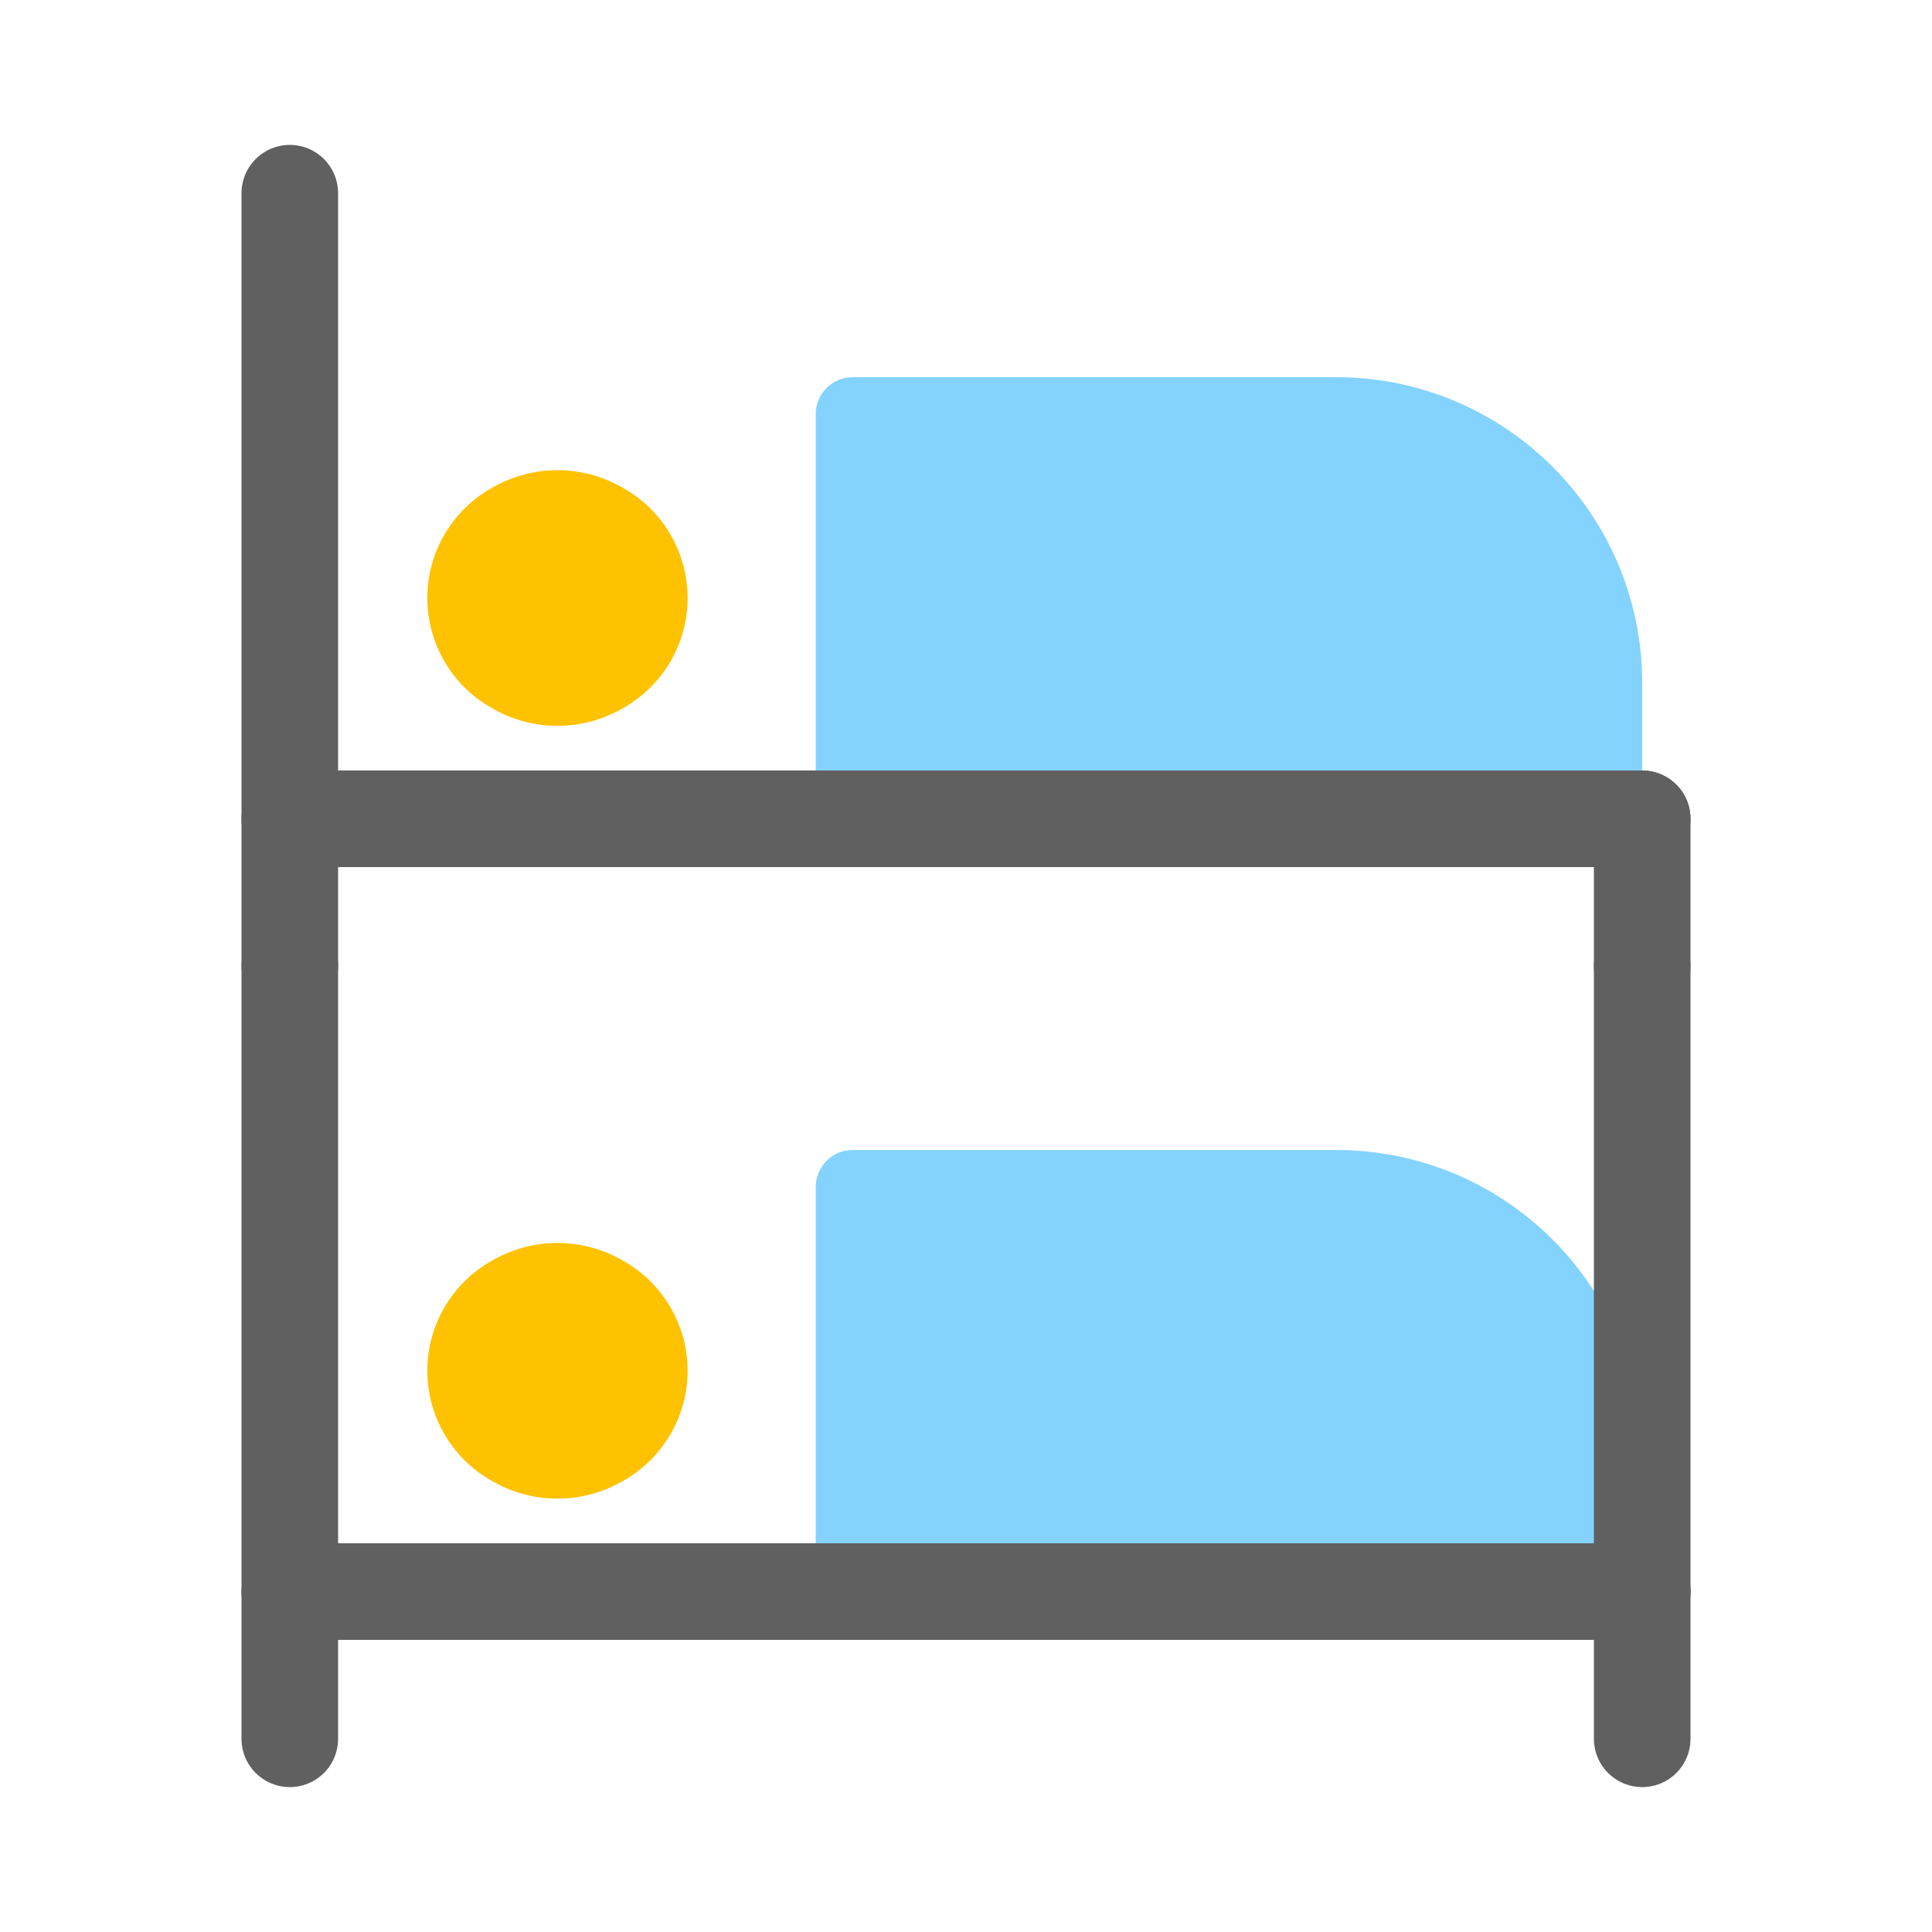 <svg viewBox="0 0 80 80" fill="none">
  <path d="M34.159 65.905H67.619C67.829 65.905 68 65.734 68 65.524V60.286C68 53.29 62.329 47.619 55.333 47.619H35.302C34.46 47.619 33.778 48.301 33.778 49.143V65.524C33.778 65.734 33.948 65.905 34.159 65.905Z" fill="#84D3FF" class="fill-blue" />
  <path d="M12 40V66.046V72" stroke="#606060" stroke-width="4" stroke-linecap="round" stroke-linejoin="round" class="stroke-grey" />
  <path d="M68 65.905H12" stroke="#606060" stroke-width="4" stroke-linecap="round" stroke-linejoin="round" class="stroke-grey" />
  <path d="M68 65.905V72" stroke="#606060" stroke-width="4" stroke-linecap="round" stroke-linejoin="round" class="stroke-grey" />
  <path d="M20.431 52.167C22.077 51.236 24.09 51.236 25.736 52.167L25.819 52.214C27.458 53.141 28.472 54.879 28.472 56.762C28.472 58.645 27.458 60.383 25.819 61.31L25.736 61.357C24.09 62.288 22.077 62.288 20.431 61.357L20.348 61.31C18.708 60.383 17.695 58.645 17.695 56.762C17.695 54.879 18.708 53.141 20.348 52.214L20.431 52.167Z" fill="#FFC200" class="fill-yellow" />
  <path d="M34.159 33.905H67.619C67.829 33.905 68 33.734 68 33.524V28.286C68 21.29 62.329 15.619 55.333 15.619H35.302C34.46 15.619 33.778 16.301 33.778 17.143V33.524C33.778 33.734 33.948 33.905 34.159 33.905Z" fill="#84D3FF" class="fill-blue" />
  <path d="M12 8V34.047V40" stroke="#606060" stroke-width="4" stroke-linecap="round" stroke-linejoin="round" class="stroke-grey" />
  <path d="M68 33.905H12" stroke="#606060" stroke-width="4" stroke-linecap="round" stroke-linejoin="round" class="stroke-grey" />
  <path d="M68 33.905V40" stroke="#606060" stroke-width="4" stroke-linecap="round" stroke-linejoin="round" class="stroke-grey" />
  <path d="M20.431 20.167C22.077 19.236 24.09 19.236 25.736 20.167L25.819 20.214C27.458 21.141 28.472 22.878 28.472 24.762C28.472 26.645 27.458 28.383 25.819 29.31L25.736 29.357C24.09 30.288 22.077 30.288 20.431 29.357L20.348 29.31C18.708 28.383 17.695 26.645 17.695 24.762C17.695 22.878 18.708 21.141 20.348 20.214L20.431 20.167Z" fill="#FFC200" class="fill-yellow" />
  <path d="M68 40V65.905" stroke="#606060" stroke-width="4" stroke-linecap="round" stroke-linejoin="round" class="stroke-grey" />
</svg>